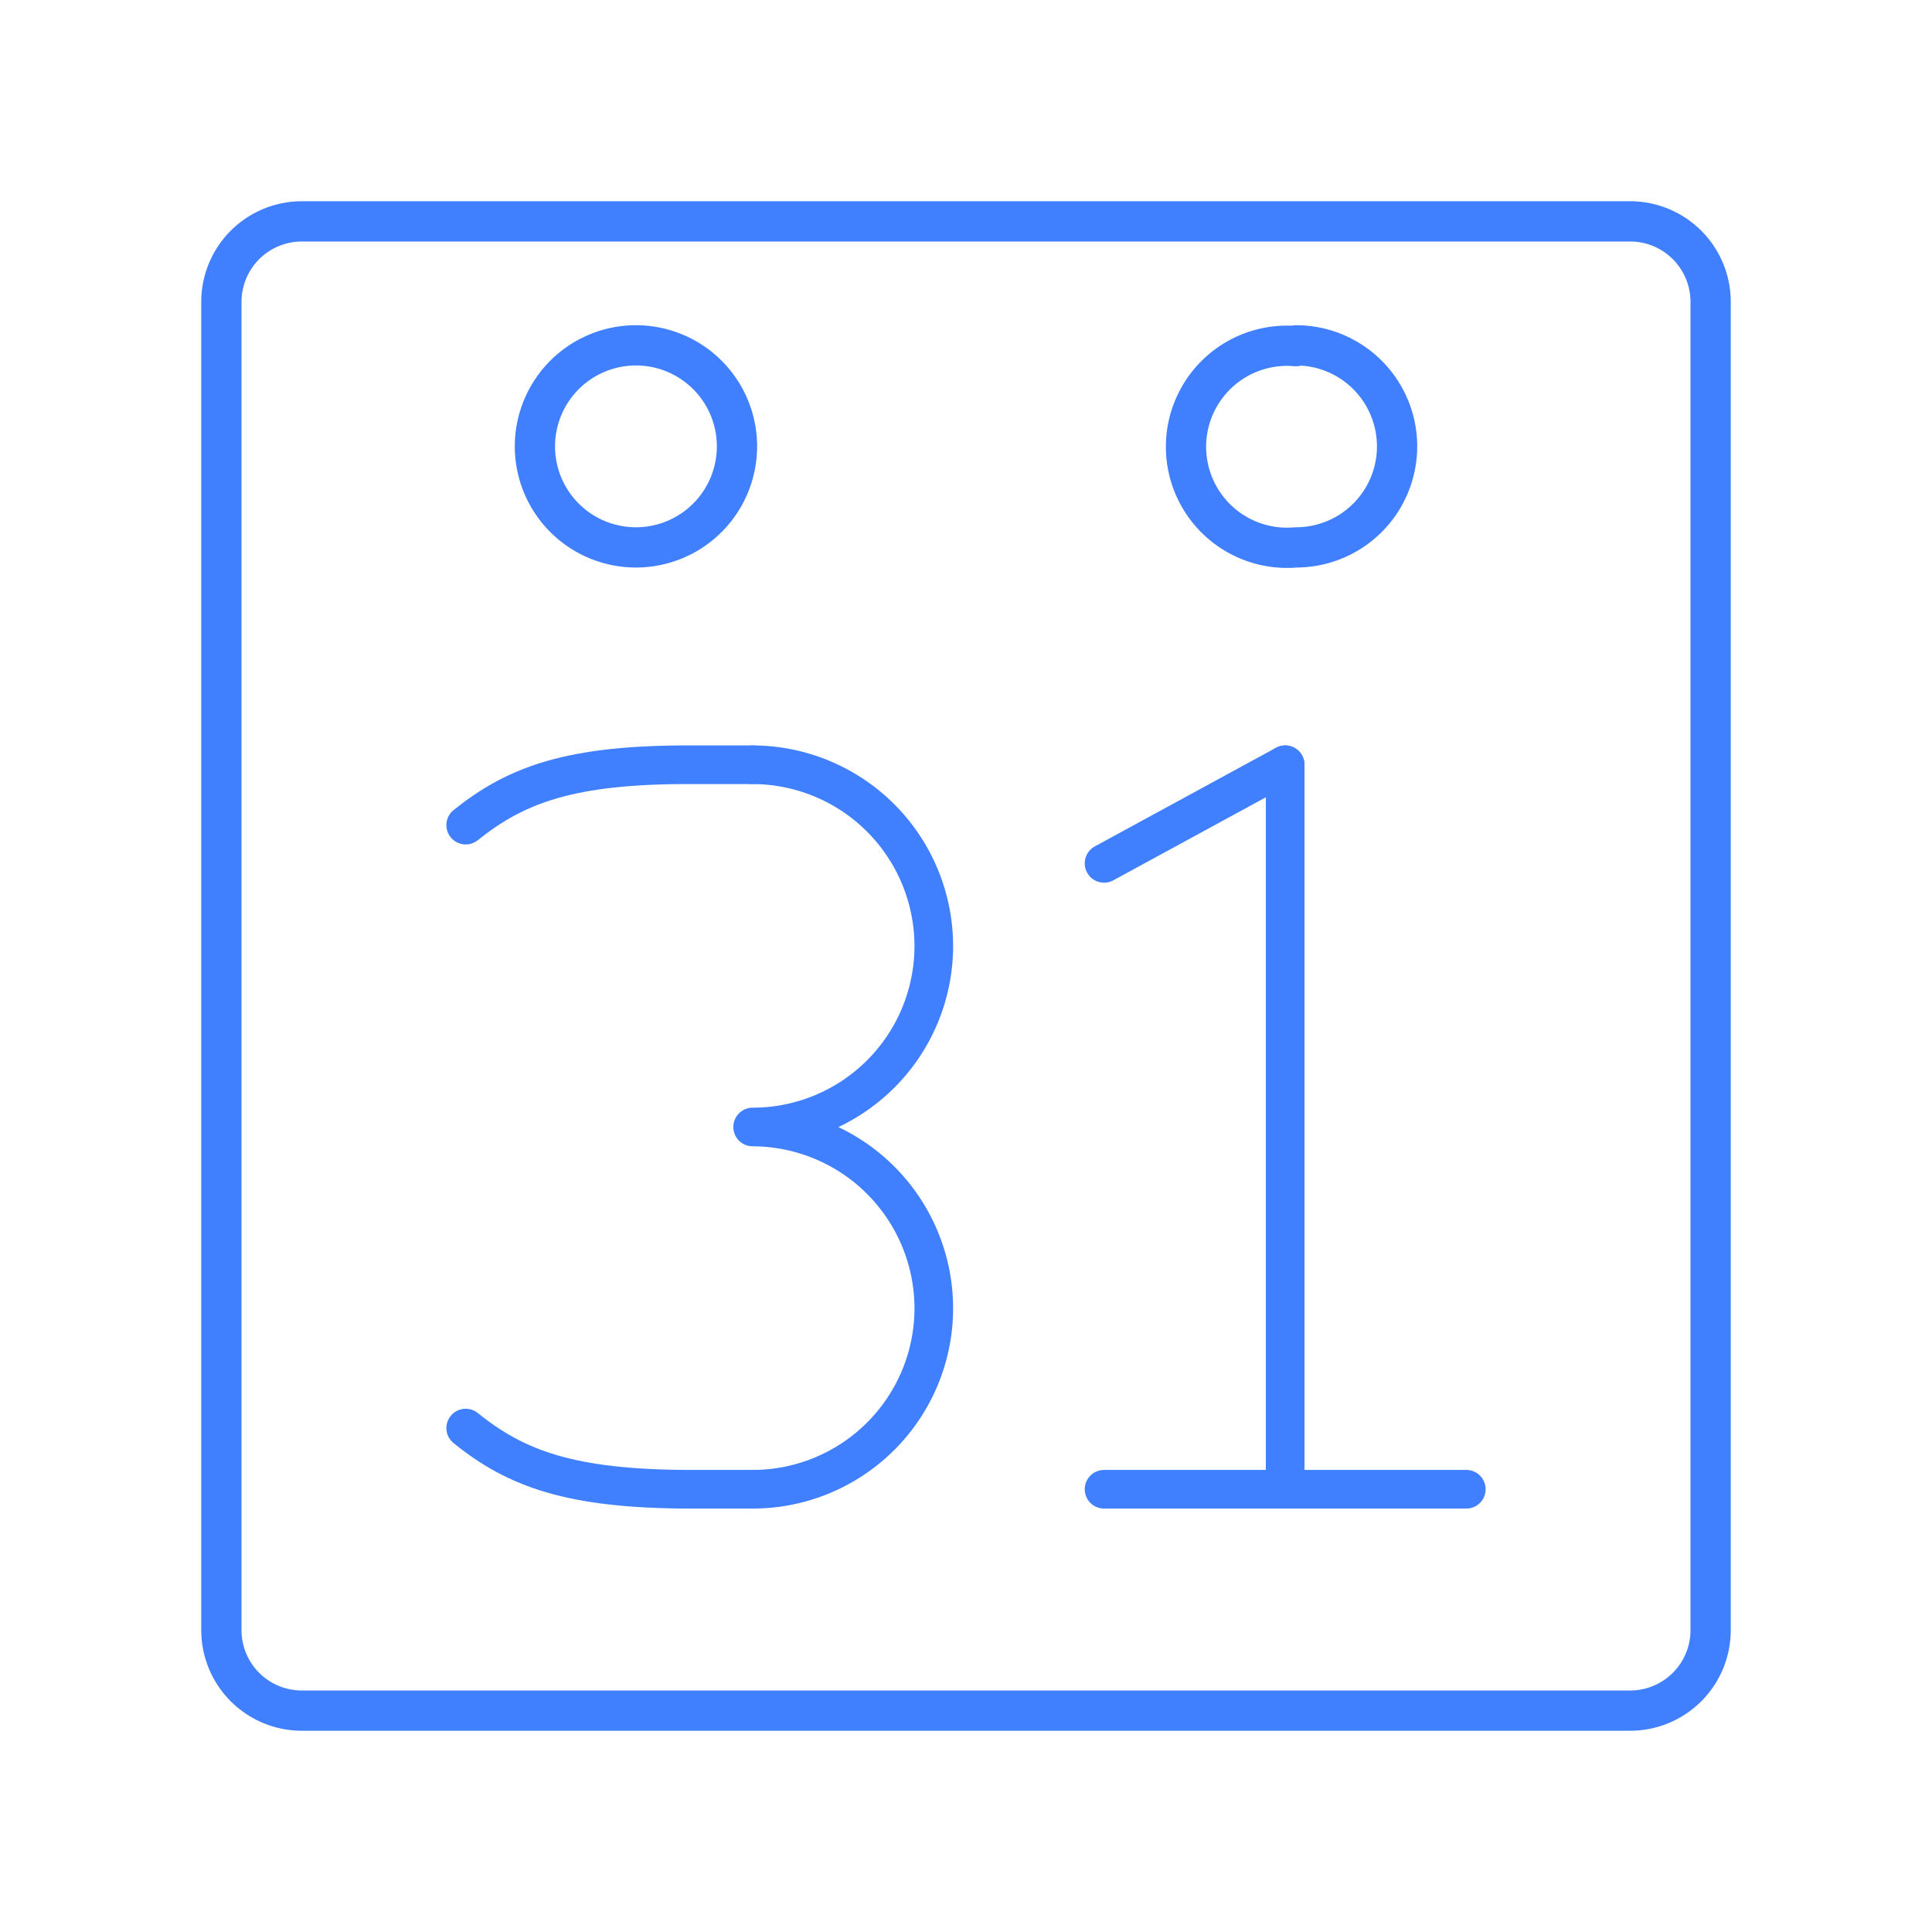 <svg id="Layer_1" data-name="Layer 1" xmlns="http://www.w3.org/2000/svg" viewBox="0 0 48 48"><defs><style>.cls-1,.cls-2{fill:none;stroke:#4080ff;stroke-linecap:round;stroke-linejoin:round;}.cls-1{stroke-width:0.96px;}</style></defs><line class="cls-1" x1="27.43" y1="37" x2="36.43" y2="37"/><line class="cls-1" x1="27.43" y1="21.45" x2="31.93" y2="19"/><line class="cls-1" x1="31.93" y1="19" x2="31.93" y2="37"/><path class="cls-1" d="M18.7,37a4.5,4.5,0,0,0,4.5-4.5h0A4.51,4.51,0,0,0,18.7,28h0a4.5,4.5,0,0,0,4.5-4.5h0A4.51,4.51,0,0,0,18.7,19"/><path class="cls-1" d="M11.57,35.48c1.24,1,2.59,1.52,5.6,1.52H18.7"/><path class="cls-1" d="M11.57,20.5c1.25-1,2.59-1.51,5.6-1.5H18.7"/><path class="cls-2" d="M15.8,8.58a2.51,2.51,0,1,1-2.51,2.51h0A2.51,2.51,0,0,1,15.8,8.58Zm16.4,0a2.51,2.51,0,0,1,2.51,2.51h0A2.51,2.51,0,0,1,32.2,13.6h0a2.51,2.51,0,1,1,0-5Z"/><path class="cls-2" d="M7.5,5.5a2,2,0,0,0-2,2v33a2,2,0,0,0,2,2h33a2,2,0,0,0,2-2V7.5a2,2,0,0,0-2-2Z"/></svg>